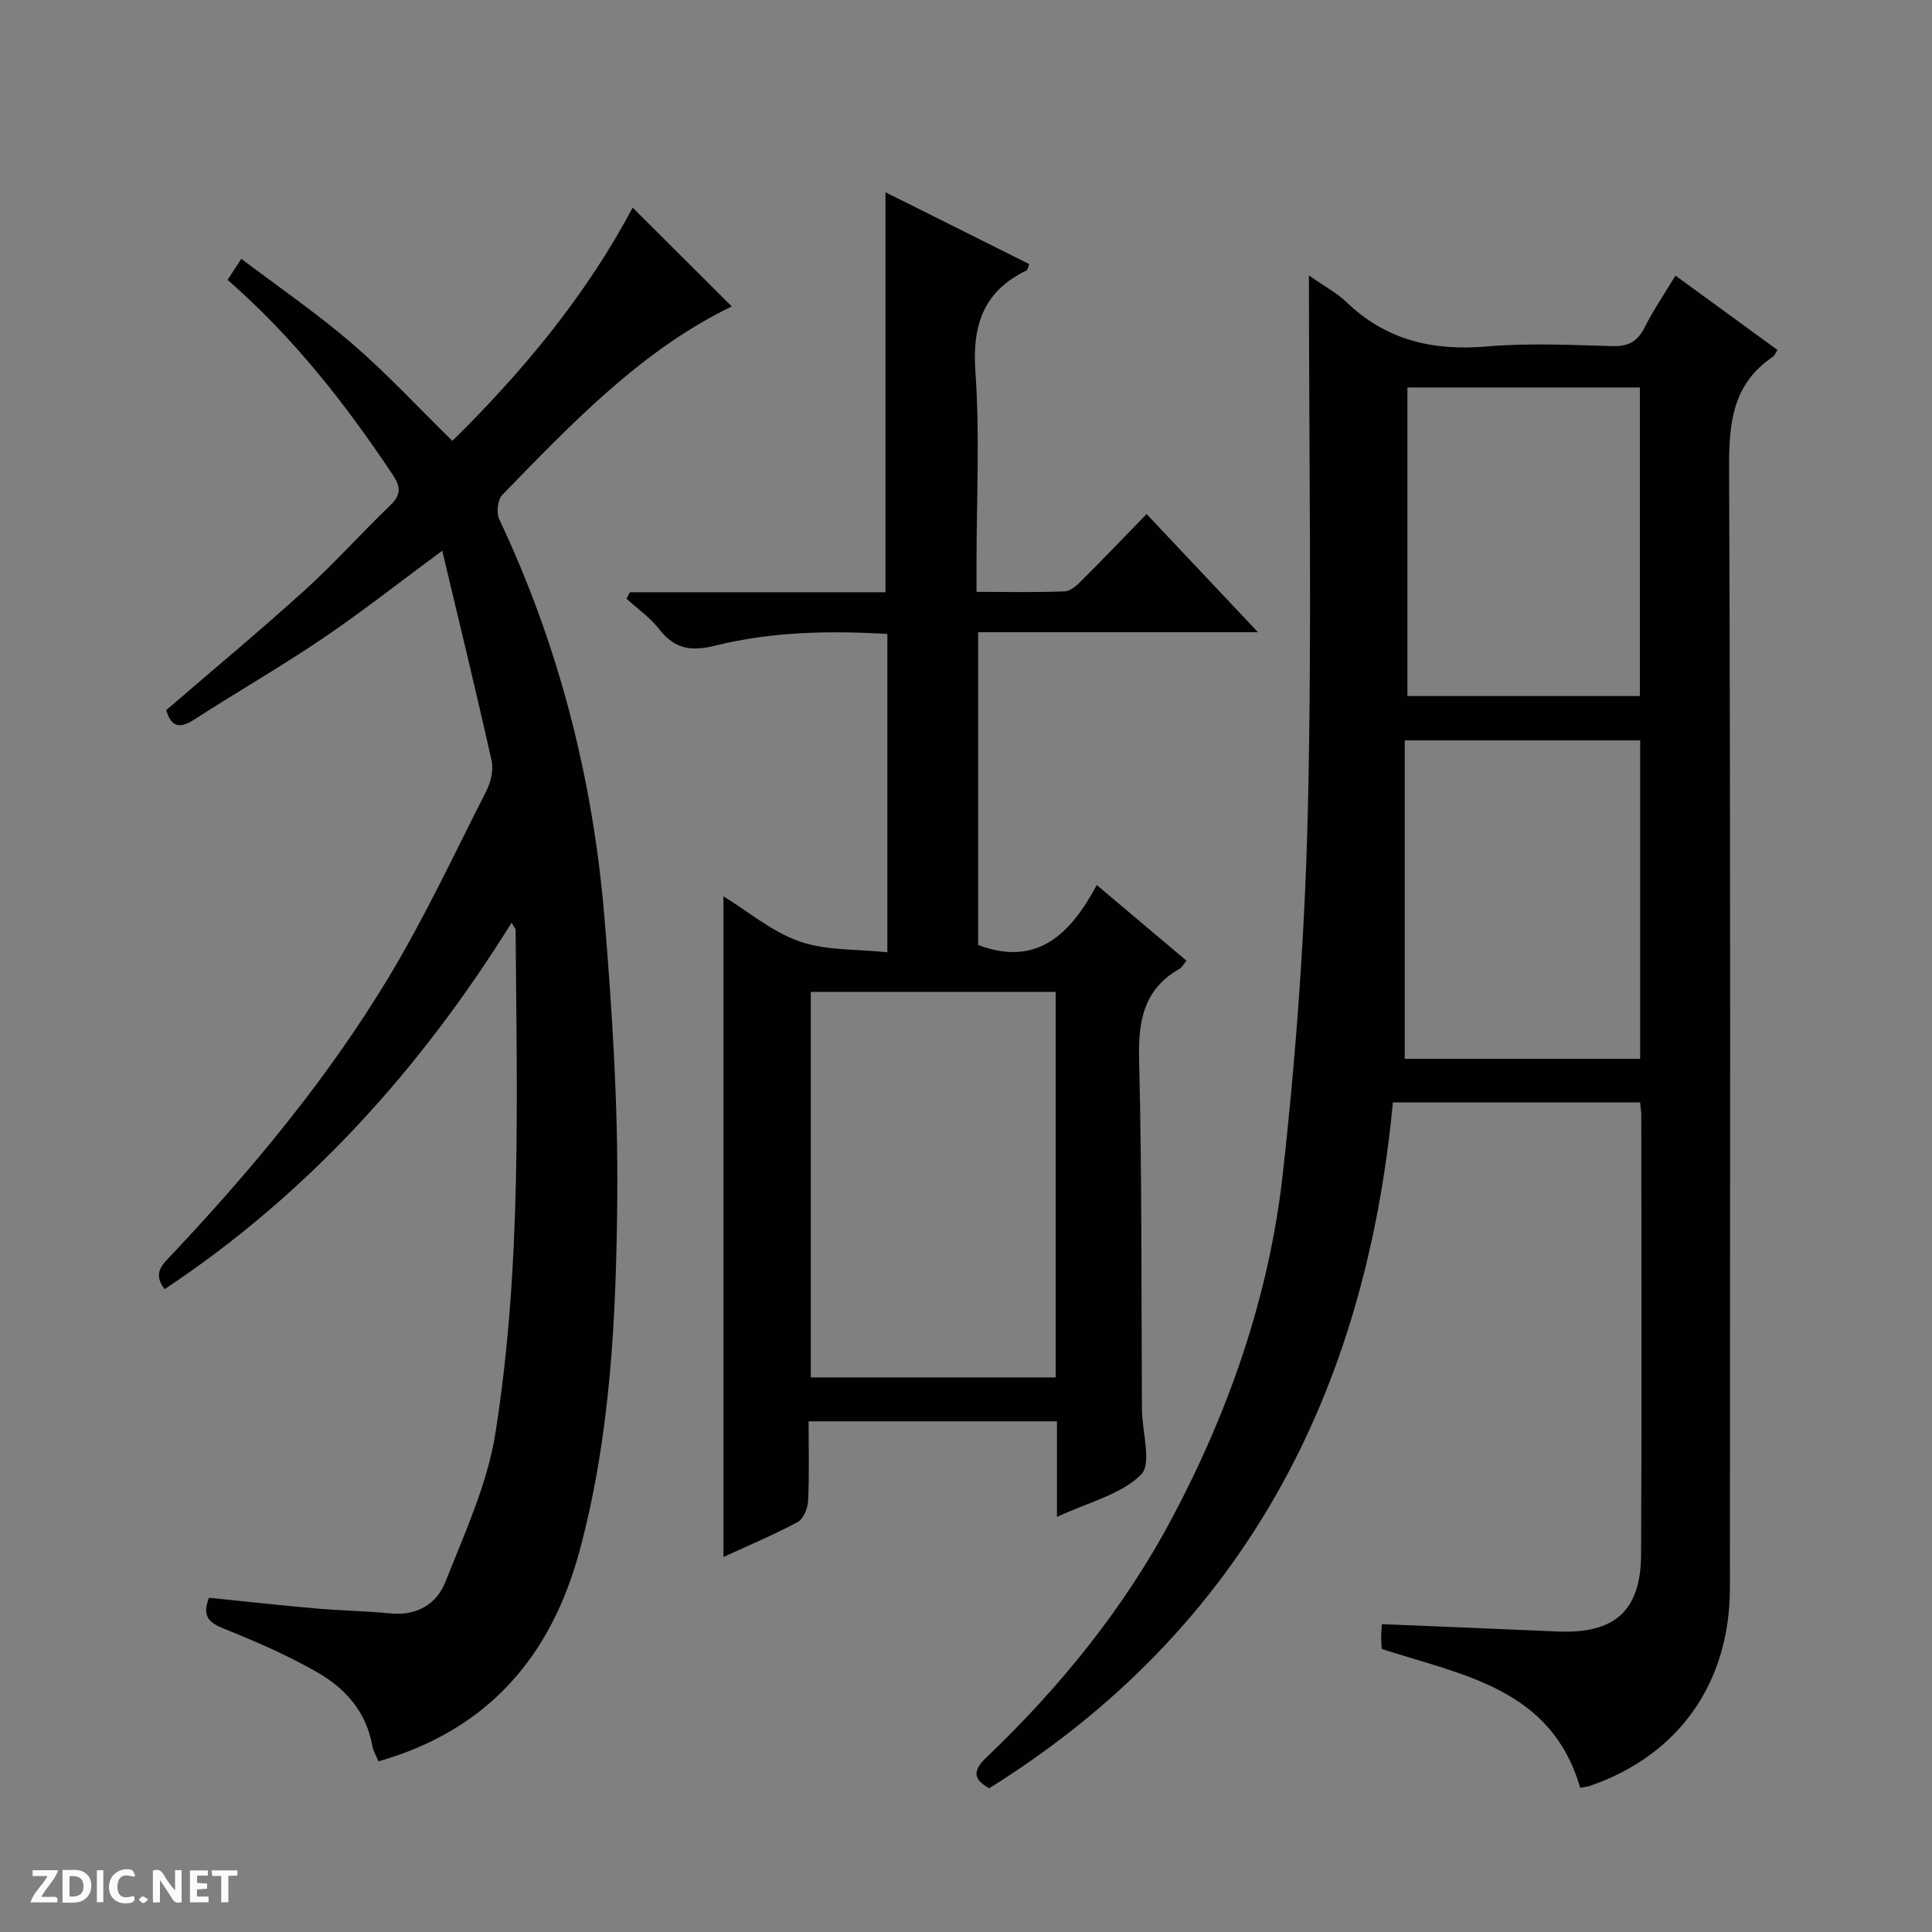 <svg enable-background="new 0 0 400 400" viewBox="0 0 400 400" xmlns="http://www.w3.org/2000/svg"><rect x="0" y="0" width="400" height="400" fill="#808080" stroke="none"/><g fill="#fcfbfa"><path d="m37.59 393.81c-.92.31-1.52.05-2-.78-.7-1.2-1.52-2.34-2.47-3.78v4.59c-.55.03-.95.05-1.41.07-.03-.37-.06-.64-.06-.91 0-1.91 0-3.81 0-5.7 1.13-.41 1.77-.03 2.29.91.62 1.11 1.38 2.14 2.31 3.19v-4.2h1.35v6.61z"/><path d="m12.94 393.88v-6.75c1.9.19 3.93-.54 5.37 1.29.8 1.01.78 2.88.03 3.97-1.37 1.97-3.4 1.51-6.4 1.49m2.45-1.22c2.04.12 2.92-.58 2.89-2.21-.03-1.51-.98-2.19-2.89-2z"/><path d="m11.81 393.87h-5.49c.68-2.18 2.47-3.48 3.51-5.45h-3.08v-1.21h5.29c-.71 2.13-2.44 3.48-3.47 5.51.86 0 1.63.04 2.39-.01.79-.05 1.14.21.85 1.16"/><path d="m39.33 393.86v-6.61h3.7v1.07h-2.22v1.52c.68.04 1.34.09 2.07.13v1.07c-.72.05-1.38.09-2.1.14v1.48h2.4v1.19h-3.85z"/><path d="m27.71 388.56c-1.15-.3-2.46-.61-3.1.64-.37.73-.41 1.93-.06 2.67.63 1.35 1.99.93 3.17.68.35.94-.01 1.32-.93 1.46-1.62.25-3.05-.27-3.76-1.48-.73-1.24-.6-3.03.31-4.17.88-1.11 2.71-1.7 4-1.16.32.13.44.74.65 1.12-.1.08-.19.16-.28.24"/><path d="m49.15 387.24v1.07c-.59.02-1.17.05-1.87.08v5.44h-1.48v-5.44h-1.85c-.05-.4-.08-.73-.13-1.15z"/><path d="m20.06 387.21h1.33v6.62h-1.33z"/><path d="m30.68 393.25c-.39.38-.8.79-1.05.76-.32-.05-.6-.45-.9-.7.26-.24.51-.64.8-.67.29-.04.62.3 1.15.61"/></g><path d="m271 57.03c3.4 2.38 5.81 3.63 7.68 5.44 8.24 7.97 17.98 10.23 29.19 9.26 8.6-.74 17.32-.31 25.98-.07 3.31.09 5.19-.97 6.66-3.89 1.78-3.53 4.03-6.82 6.38-10.71 7.22 5.26 14.14 10.31 21.11 15.39-.37.59-.54 1.14-.91 1.39-8.33 5.59-9.14 13.63-9.1 22.97.32 77.3.2 154.61.17 231.91-.01 19.74-10.59 34.66-28.91 41-.6.21-1.25.26-2.09.43-5.95-20.63-24.37-23.3-41.09-28.76-.04-.76-.12-1.57-.12-2.39 0-.81.08-1.63.14-2.74 12.23.51 24.28.99 36.33 1.52 11.83.53 17.29-4.2 17.35-15.94.15-30.32.05-60.64.04-90.97 0-.8-.15-1.59-.25-2.63-17.03 0-33.79 0-51.18 0-5.67 60.19-30.95 109.13-83.57 142-3.67-2.01-3.17-3.9-.54-6.42 15.25-14.59 28.46-30.82 38.39-49.51 11.87-22.35 20.12-46.11 22.92-71.2 2.8-25.07 4.61-50.34 5.2-75.56.86-36.4.22-72.87.22-110.52zm68.58 96.26c-16.37 0-32.14 0-48.74 0v65.93h48.74c0-22.13 0-43.88 0-65.93zm-48.19-73.07v63.89h48.13c0-21.54 0-42.61 0-63.89-16.06 0-31.82 0-48.13 0z" fill="#010104"/><path d="m47.12 57.94c.89-1.37 1.59-2.45 2.84-4.36 7.84 5.94 15.77 11.37 23.01 17.61 7.15 6.17 13.6 13.15 20.69 20.09 14.7-14.48 27.77-30.25 37.32-48.3 6.98 6.96 13.8 13.76 20.52 20.46-18.75 9.09-33.05 24.17-47.51 39.02-.97.99-1.26 3.71-.63 5.04 12.34 26.14 19.4 53.72 21.78 82.4 1.61 19.37 2.84 38.85 2.66 58.27-.23 24.4-1.36 48.87-7.74 72.68-5.9 22.03-18.94 37.32-41.71 43.82-.48-1.19-1.09-2.19-1.28-3.25-1.22-6.95-5.54-11.83-11.27-15.12-6.14-3.53-12.71-6.41-19.31-9.04-3.24-1.29-4.73-2.62-3.22-6.46 7.4.75 14.78 1.57 22.18 2.22 5.13.45 10.3.51 15.42 1.02 5.42.54 9.54-1.95 11.32-6.46 4-10.12 8.72-20.32 10.39-30.93 5.46-34.48 4.43-69.35 4.17-104.14 0-.26-.28-.52-.83-1.47-18.87 30.3-42.07 56.1-71.84 75.87-2.57-3.34-.38-5.16 1.41-7.06 16.69-17.74 32.26-36.44 44.86-57.31 7.53-12.48 13.73-25.78 20.35-38.8.92-1.82 1.51-4.31 1.08-6.23-3.17-14.23-6.63-28.39-10.22-43.49-9.07 6.69-16.74 12.75-24.82 18.21-8.66 5.86-17.76 11.08-26.55 16.76-3.1 2-4.79 1.43-5.77-1.97 9.62-8.3 19.33-16.36 28.68-24.83 6.16-5.58 11.71-11.81 17.7-17.57 2.28-2.19 2.17-3.84.49-6.36-9.73-14.59-20.45-28.34-34.17-40.32z" fill="#010104"/><path d="m130.41 122.62h52.92c0-27.87 0-55.07 0-82.81 10.01 5 19.89 9.94 29.76 14.87-.31.77-.34 1.21-.55 1.31-8.95 4.32-11.28 11.35-10.59 21.05.93 13.1.23 26.31.23 39.48v6.02c6.41 0 12.37.14 18.3-.11 1.24-.05 2.59-1.36 3.61-2.38 4.36-4.35 8.61-8.8 13.3-13.62 7.66 8.13 15 15.91 23.06 24.46-19.86 0-38.74 0-57.94 0v64.76c12.18 4.6 19.11-2.22 24.56-12.41 6.52 5.49 12.44 10.48 18.57 15.65-.61.75-.91 1.4-1.4 1.68-7.5 4.24-8.6 10.83-8.4 18.9.6 23.65.44 47.31.58 70.97 0 .5 0 1 .01 1.5.07 4.6 2.07 11.18-.2 13.39-4.23 4.13-10.94 5.72-17.4 8.73 0-7.1 0-13.32 0-19.79-17.3 0-34.05 0-51.42 0 0 5.59.16 11.06-.1 16.51-.07 1.52-.99 3.71-2.18 4.35-4.94 2.65-10.14 4.83-15.35 7.23 0-45.67 0-90.93 0-136.79 5.12 3.14 10.07 7.36 15.78 9.35 5.54 1.93 11.87 1.56 18.16 2.24 0-22.65 0-44.08 0-65.9-12.12-.73-24.05-.47-35.69 2.42-4.96 1.23-8.37.69-11.53-3.39-1.87-2.41-4.49-4.23-6.78-6.32.23-.46.46-.9.69-1.35zm88.15 82.75c-17.09 0-33.93 0-50.69 0v79.81h50.69c0-26.82 0-53.23 0-79.81z" fill="#010104"/></svg>